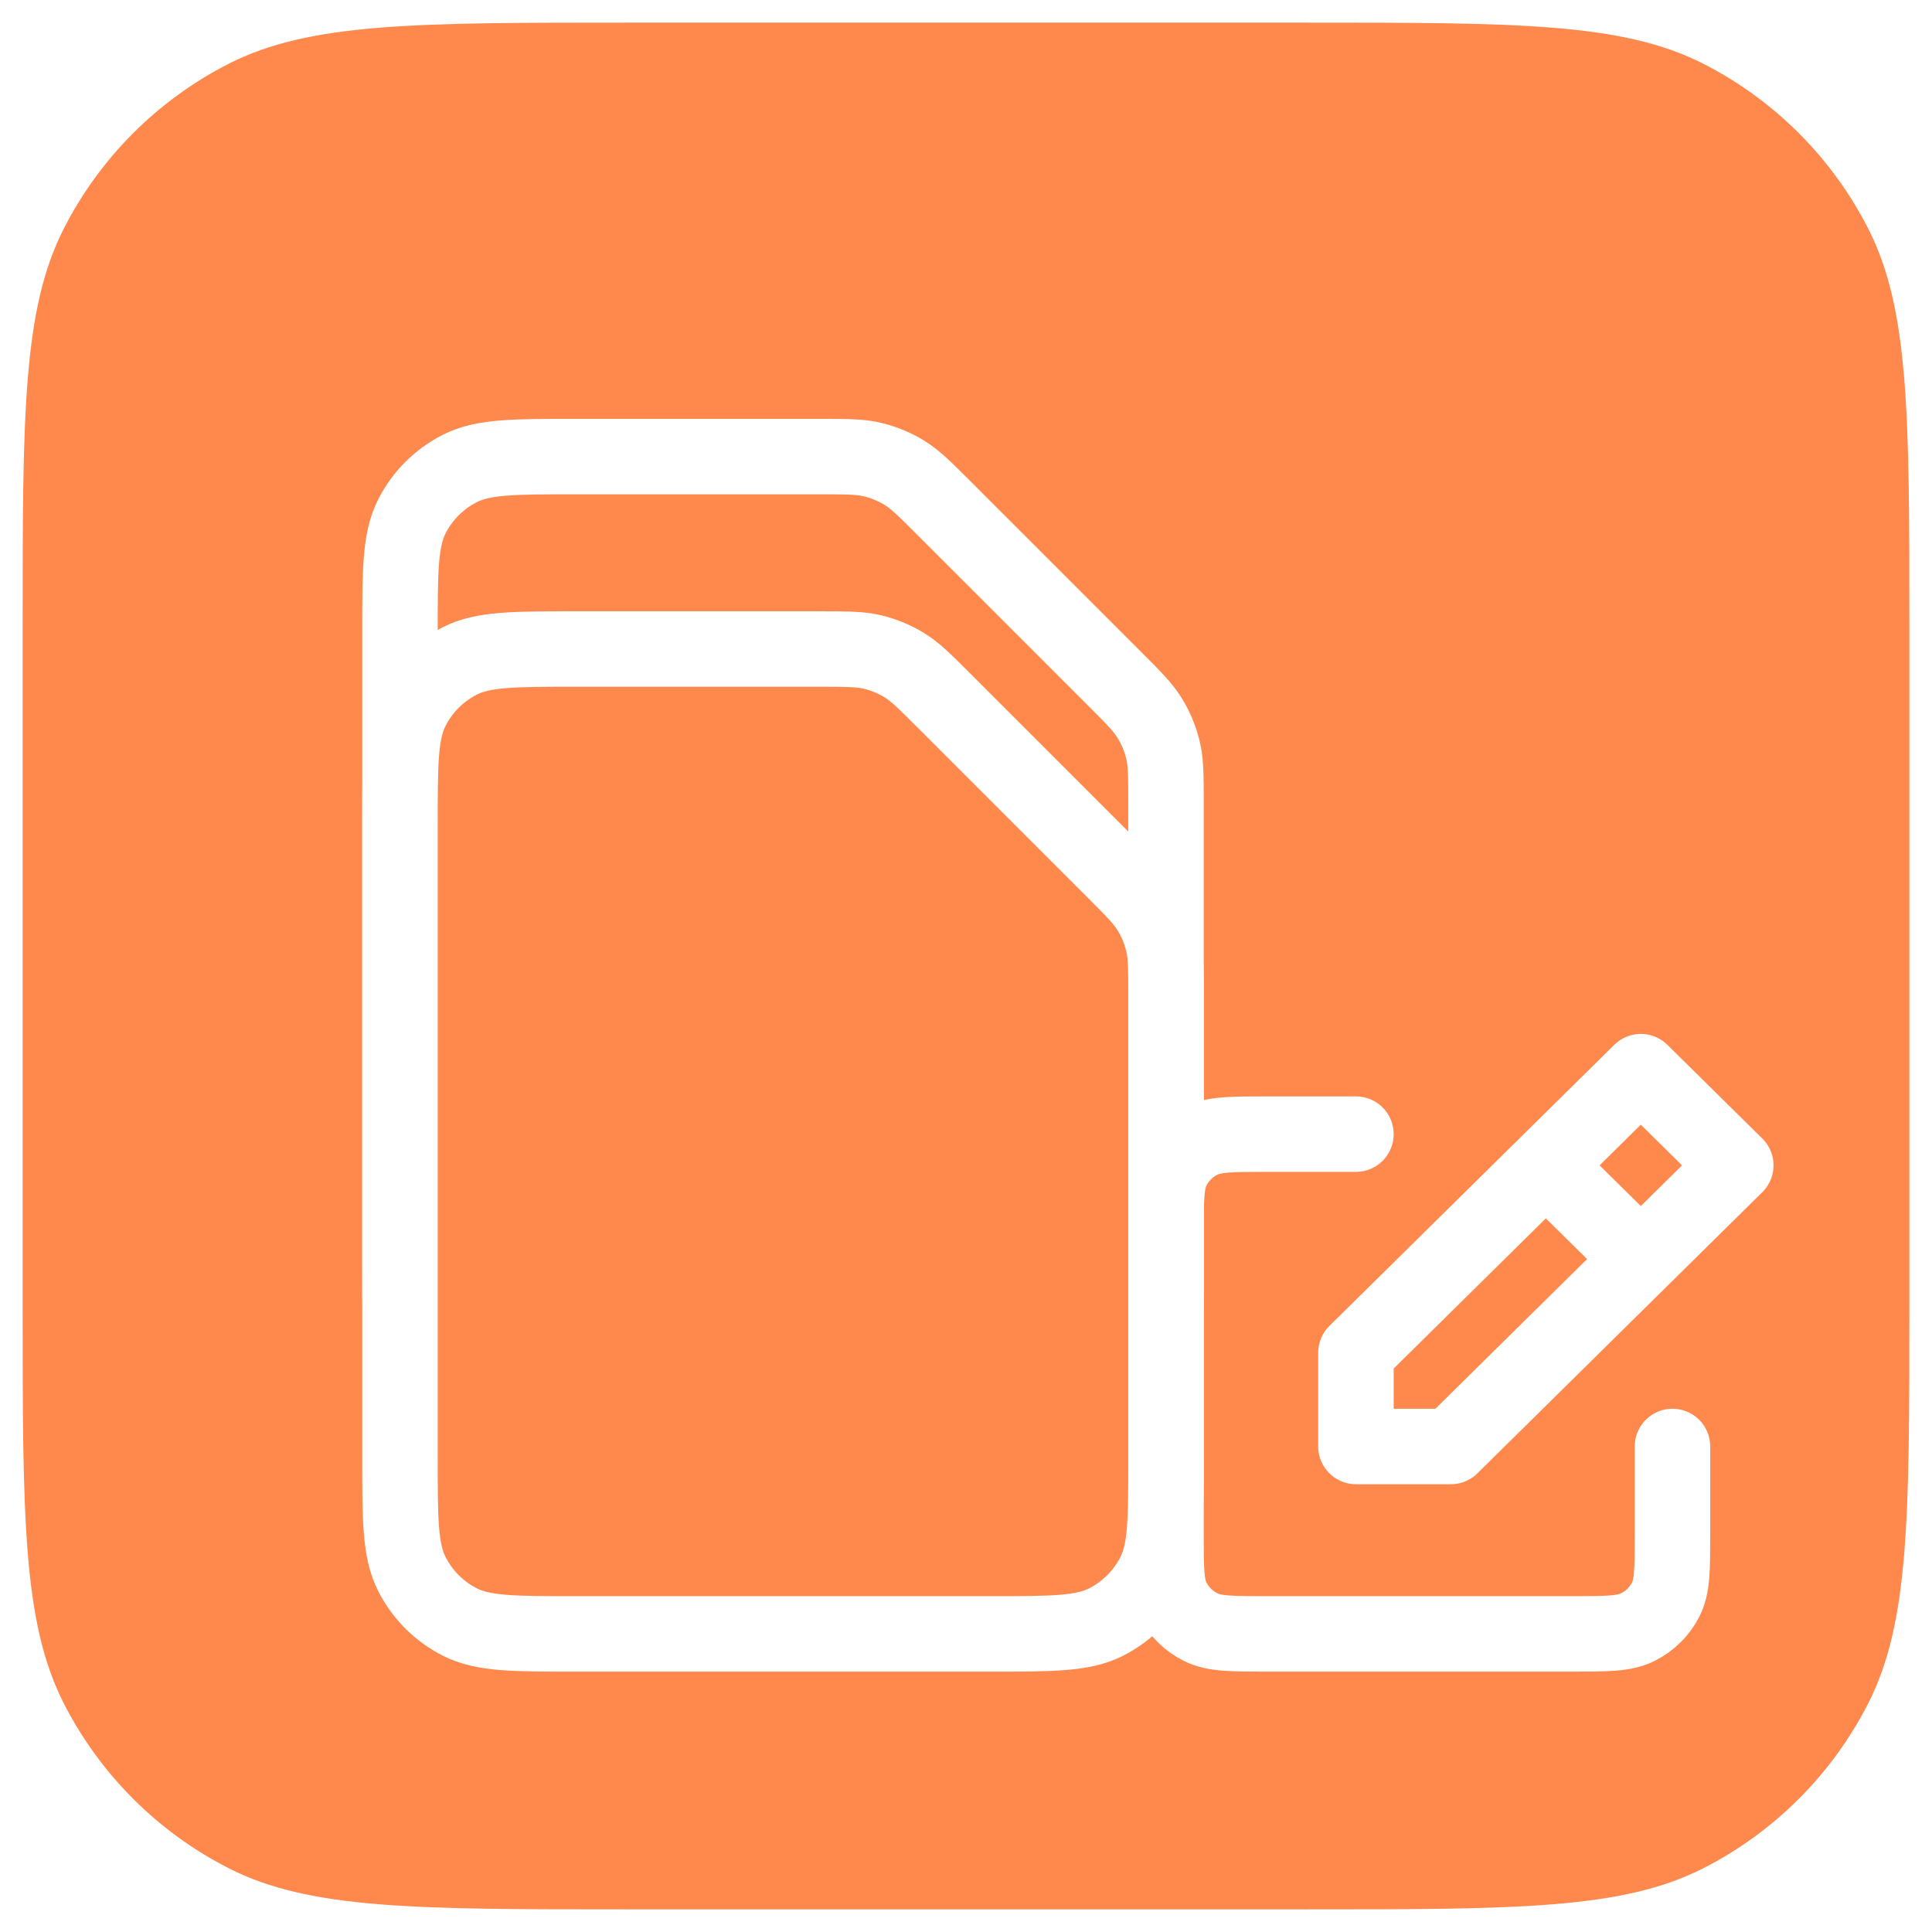 <svg width="512" height="512" viewBox="0 0 512 512" fill="none" xmlns="http://www.w3.org/2000/svg">
<g filter="url(#filter0_d_1120_360)">
<path d="M6 162C6 105.995 6 77.992 16.899 56.601C26.487 37.785 41.785 22.487 60.601 12.899C81.992 2 109.995 2 166 2H346C402.005 2 430.008 2 451.399 12.899C470.215 22.487 485.513 37.785 495.101 56.601C506 77.992 506 105.995 506 162V342C506 398.005 506 426.008 495.101 447.399C485.513 466.215 470.215 481.513 451.399 491.101C430.008 502 402.005 502 346 502H166C109.995 502 81.992 502 60.601 491.101C41.785 481.513 26.487 466.215 16.899 447.399C6 426.008 6 398.005 6 342V162Z" fill="#FF894D"/>
</g>
<path d="M359.333 383.333V358.5L409.667 308.833L434.833 284L460 308.833L434.833 333.667L384.5 383.333H359.333Z" fill="#FF894D"/>
<path d="M359.335 300.556H335.846C326.45 300.556 321.748 300.556 318.159 302.36C315.002 303.947 312.437 306.478 310.829 309.593C309 313.135 309 317.774 309 327.046V406.513C309 415.785 309 420.418 310.829 423.96C312.437 427.075 315.002 429.61 318.159 431.197C321.744 433 326.44 433 335.819 433H416.404C425.782 433 430.471 433 434.056 431.197C437.213 429.61 439.787 427.072 441.395 423.957C443.222 420.419 443.222 415.791 443.222 406.537V383.333M409.667 308.833L359.333 358.5V383.333H384.5L434.833 333.667M409.667 308.833L434.833 284L460 308.833L434.833 333.667M409.667 308.833L434.833 333.667" stroke="white" stroke-width="20" stroke-linecap="round" stroke-linejoin="round"/>
<path d="M250.094 134.594L295.413 179.913C300.429 184.929 302.923 187.43 304.716 190.356C306.306 192.951 307.482 195.78 308.193 198.739C308.793 201.24 308.948 203.861 308.986 208C308.998 209.385 309 210.944 309 212.722V335.652C309 351.862 309 359.967 305.842 366.164C303.062 371.621 298.614 376.062 293.157 378.842C286.96 382 278.855 382 262.645 382L152.356 382C136.146 382 128.028 382 121.831 378.842C116.374 376.062 111.941 371.621 109.161 366.164C106 359.961 106 351.844 106 335.603V167.403C106 151.161 106 143.034 109.161 136.831C111.941 131.374 116.374 126.941 121.831 124.161C128.034 121 136.161 121 152.403 121H217.283C219.062 121 220.62 121 222.005 121.013C226.145 121.05 228.753 121.204 231.254 121.804C234.213 122.515 237.049 123.686 239.644 125.276C242.569 127.069 245.081 129.581 250.094 134.594L250.094 134.594Z" fill="#FF894D" stroke="white" stroke-width="20" stroke-linecap="round" stroke-linejoin="round"/>
<path d="M250.094 185.594L295.413 230.913C300.429 235.929 302.923 238.43 304.716 241.356C306.306 243.951 307.482 246.78 308.193 249.739C308.793 252.24 308.948 254.861 308.986 259C308.998 260.385 309 261.944 309 263.722V386.652C309 402.862 309 410.967 305.842 417.164C303.062 422.621 298.614 427.062 293.157 429.842C286.96 433 278.855 433 262.645 433L152.356 433C136.146 433 128.028 433 121.831 429.842C116.374 427.062 111.941 422.621 109.161 417.164C106 410.961 106 402.844 106 386.603V218.403C106 202.161 106 194.034 109.161 187.831C111.941 182.374 116.374 177.941 121.831 175.161C128.034 172 136.161 172 152.403 172H217.283C219.062 172 220.62 172 222.005 172.013C226.145 172.05 228.753 172.204 231.254 172.804C234.213 173.515 237.049 174.686 239.644 176.276C242.569 178.069 245.081 180.581 250.094 185.594L250.094 185.594Z" fill="#FF894D" stroke="white" stroke-width="20" stroke-linecap="round" stroke-linejoin="round"/>
<defs>
<filter id="filter0_d_1120_360" x="0" y="0" width="512" height="512" filterUnits="userSpaceOnUse" color-interpolation-filters="sRGB">
<feFlood flood-opacity="0" result="BackgroundImageFix"/>
<feColorMatrix in="SourceAlpha" type="matrix" values="0 0 0 0 0 0 0 0 0 0 0 0 0 0 0 0 0 0 127 0" result="hardAlpha"/>
<feOffset dy="4"/>
<feGaussianBlur stdDeviation="3"/>
<feComposite in2="hardAlpha" operator="out"/>
<feColorMatrix type="matrix" values="0 0 0 0 0 0 0 0 0 0 0 0 0 0 0 0 0 0 0.25 0"/>
<feBlend mode="normal" in2="BackgroundImageFix" result="effect1_dropShadow_1120_360"/>
<feBlend mode="normal" in="SourceGraphic" in2="effect1_dropShadow_1120_360" result="shape"/>
</filter>
</defs>
</svg>
